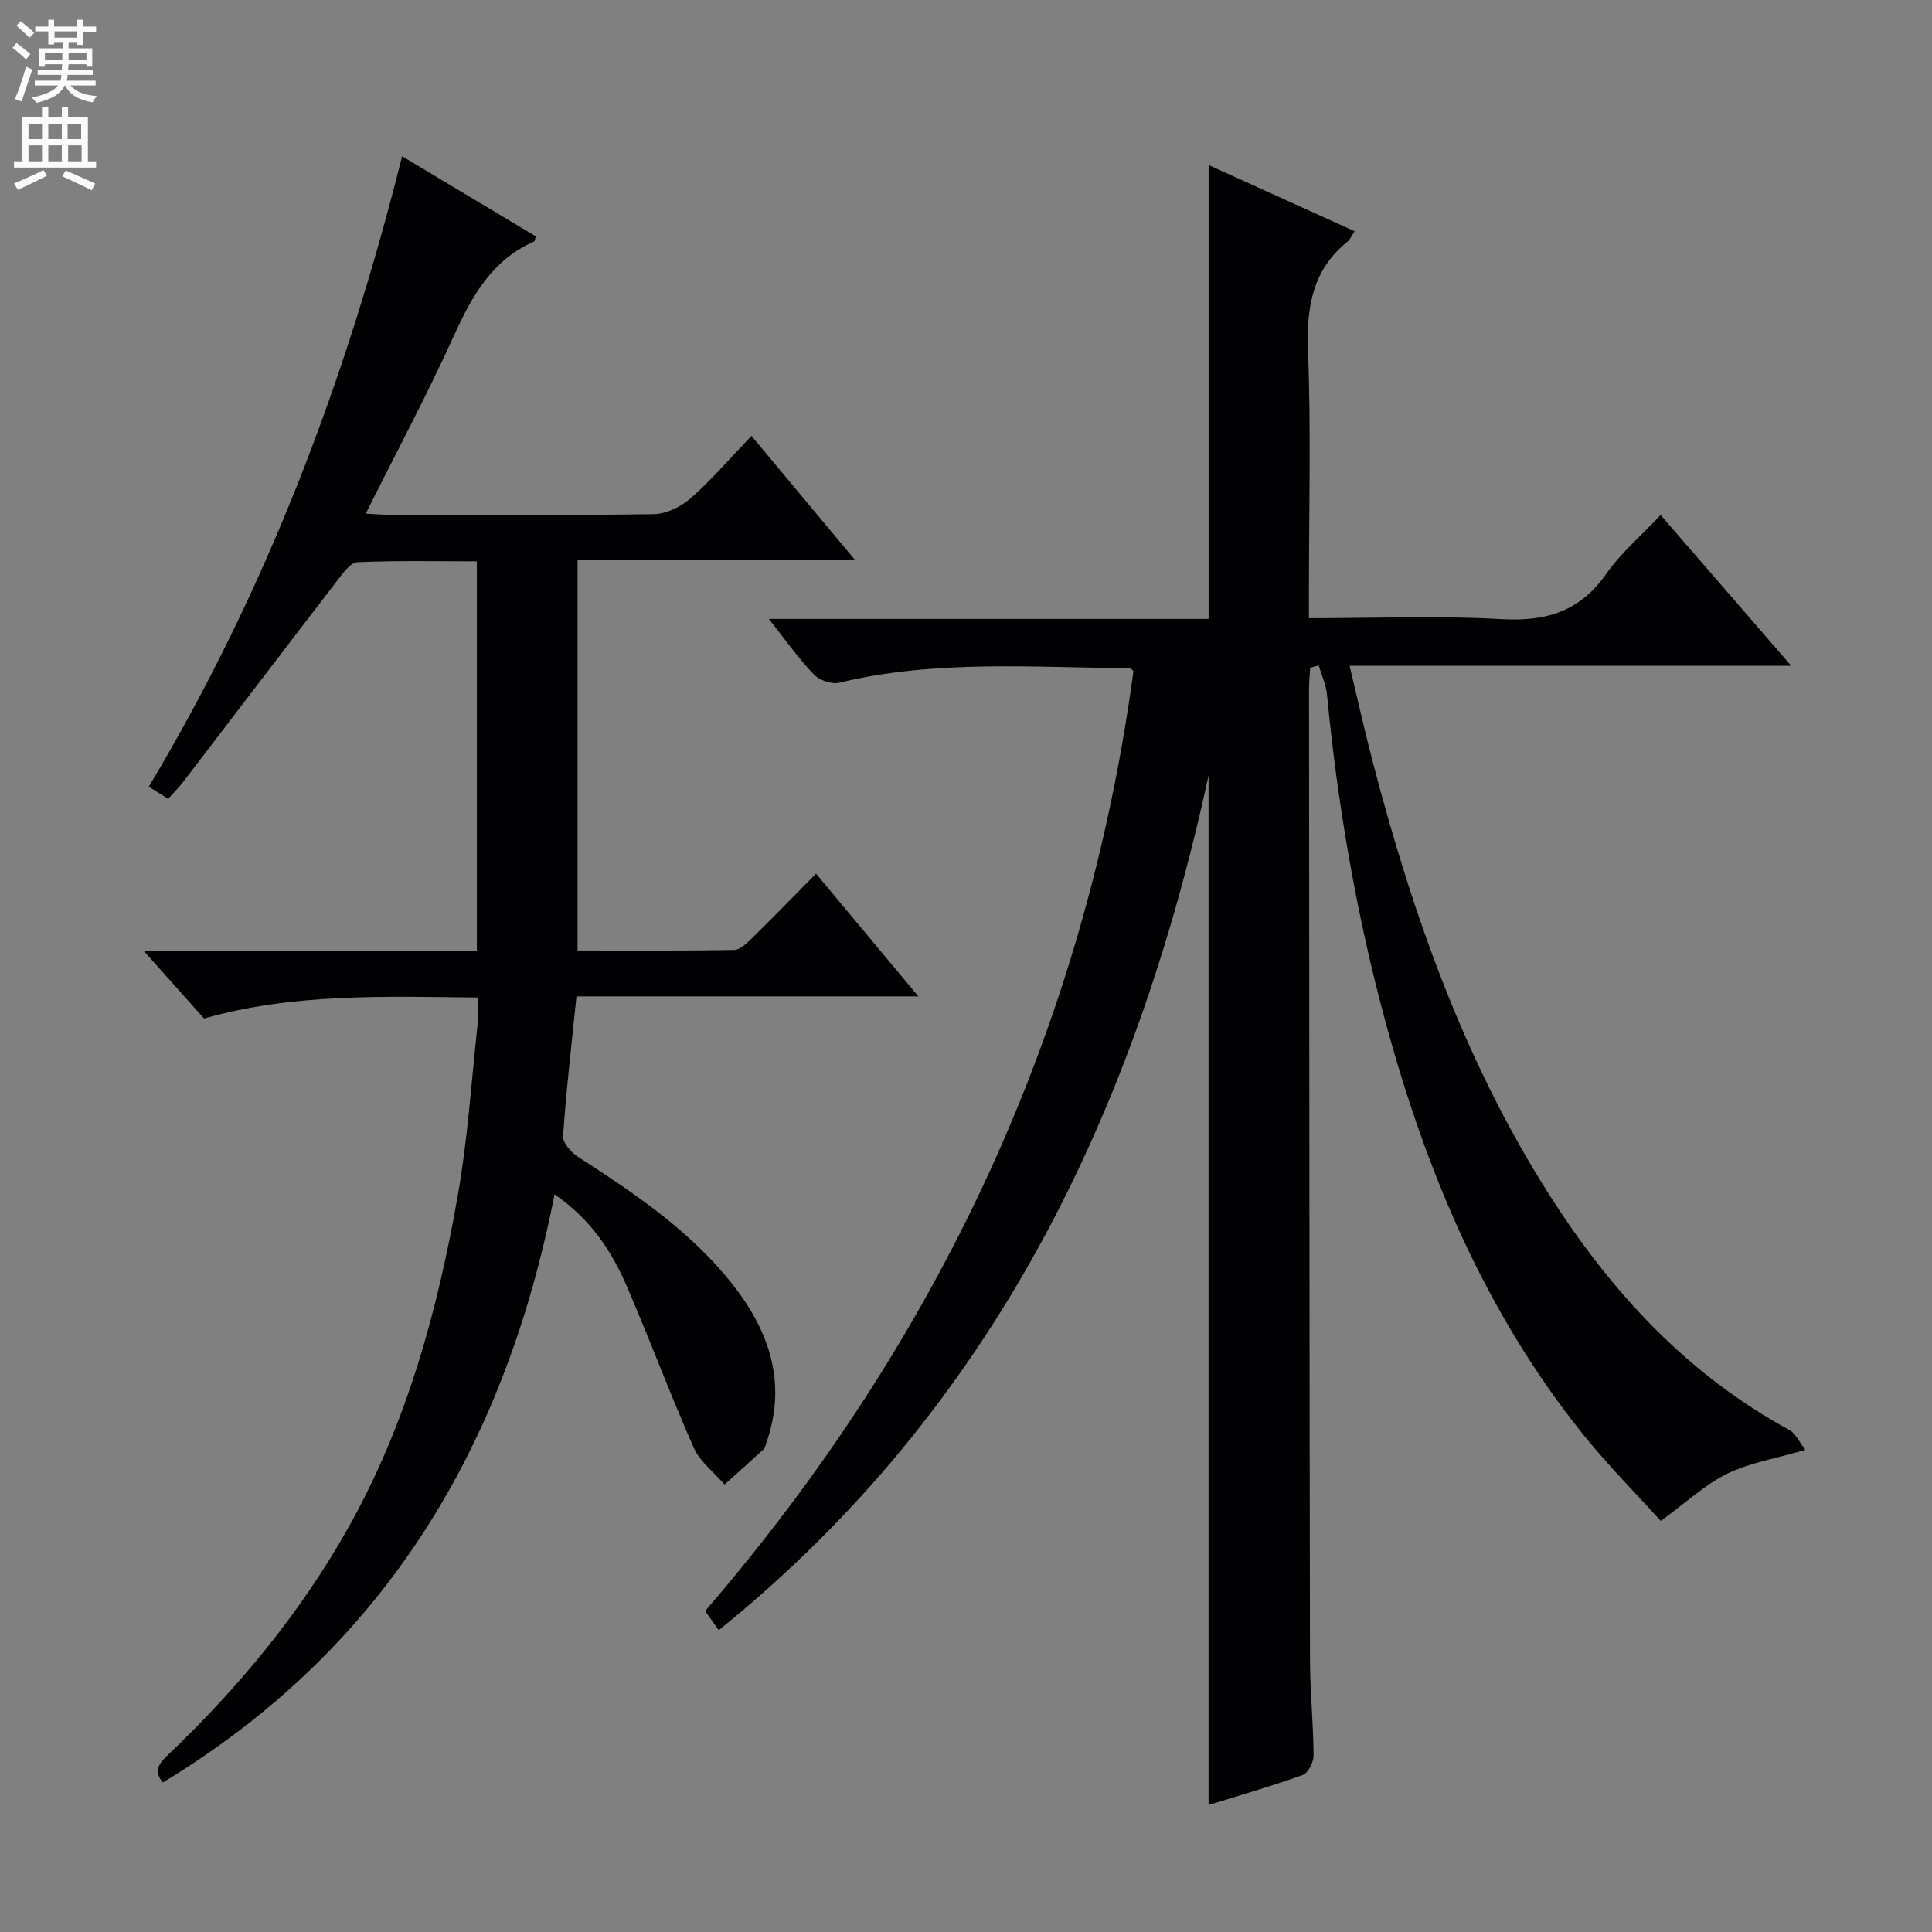 <svg enable-background="new 0 0 400 400" viewBox="0 0 400 400" xmlns="http://www.w3.org/2000/svg"><rect x="0" y="0" width="400" height="400" fill="#808080" stroke="none"/><path d="m148.81 337.51c-1.09-1.53-1.92-2.71-2.82-3.97 48.5-56.3 78.71-120.8 88.68-194.6-.27-.22-.51-.59-.75-.6-20.09-.13-40.26-1.8-60.13 3-1.58.38-4.14-.49-5.29-1.69-3.18-3.32-5.85-7.13-9.32-11.51h91.05c0-31.4 0-62.28 0-93.97 10.08 4.57 20.05 9.09 30.26 13.72-.74 1.08-1.01 1.74-1.49 2.13-7.33 5.9-8.52 13.63-8.18 22.62.62 16.64.18 33.32.18 49.98v5.37c13.58 0 26.72-.56 39.79.19 9.23.53 16.28-1.53 21.74-9.34 3.02-4.32 7.17-7.84 11.28-12.22 8.85 10.22 17.6 20.32 27.05 31.23-30.8 0-60.65 0-91.44 0 1.66 6.93 3.05 13.17 4.65 19.34 8.48 32.63 19.63 64.2 38.27 92.61 12.49 19.04 27.84 35.22 48.12 46.26 1.34.73 2.08 2.55 3.31 4.12-6.16 1.8-11.52 2.66-16.18 4.94-4.62 2.27-8.53 5.98-13.75 9.77-4.94-5.48-11.01-11.57-16.35-18.25-20.08-25.13-32.23-54.12-40.59-84.89-6.06-22.32-9.96-45.02-12.17-68.04-.19-2.01-1.12-3.95-1.71-5.93-.59.16-1.17.31-1.76.47-.08 1.44-.24 2.88-.24 4.32.05 66.99.08 133.97.2 200.96.01 6.64.7 13.29.74 19.93.01 1.39-1.12 3.63-2.24 4.03-6.38 2.3-12.91 4.17-19.5 6.22 0-71.33 0-142.23 0-213.12-15.1 69.49-44.45 130.95-101.41 176.92z" fill="#010103"/><path d="m114.81 247.28c-10.24 52.36-35.26 94.01-81.1 121.77-2.19-2.66-.46-4.25 1.44-6.07 14.39-13.77 26.96-28.97 36.79-46.38 12.18-21.57 18.64-45.06 22.86-69.2 2.05-11.75 2.82-23.72 4.11-35.6.17-1.6.02-3.24.02-5.27-19.35-.22-38.25-.91-56.68 4.34-4-4.49-7.84-8.78-12.49-13.99h68.97c0-27.04 0-53.48 0-80.66-8.23 0-16.49-.19-24.74.18-1.45.06-3.01 2.3-4.17 3.81-10.66 13.84-21.23 27.75-31.86 41.63-.9 1.17-1.96 2.22-3.14 3.55-1.34-.83-2.54-1.59-4.01-2.51 24.39-40.73 40.89-84.37 52.44-130.53 9.55 5.72 18.63 11.16 27.67 16.58-.16.55-.16.99-.32 1.06-8.69 3.8-12.85 11.22-16.59 19.45-5.55 12.25-11.91 24.14-18.29 36.9 2.01.1 3.57.25 5.13.25 18.16.02 36.33.14 54.49-.14 2.61-.04 5.66-1.53 7.67-3.3 4.34-3.83 8.14-8.28 12.57-12.9 7.22 8.65 13.99 16.76 21.48 25.73-19.73 0-38.41 0-57.48 0v80.81c10.88 0 21.65.08 32.42-.11 1.22-.02 2.58-1.35 3.6-2.35 4.38-4.29 8.65-8.69 13.35-13.45 7.03 8.43 13.68 16.41 21.19 25.41-24.3 0-47.45 0-70.79 0-1.03 10.13-2.13 19.52-2.77 28.94-.09 1.38 1.68 3.37 3.1 4.29 11.77 7.6 23.4 15.41 32.14 26.59 7.54 9.65 11.13 20.36 6.85 32.6-.16.47-.25 1.06-.59 1.36-2.66 2.46-5.37 4.86-8.07 7.28-2.17-2.51-5.08-4.69-6.37-7.6-4.84-10.92-9-22.15-13.73-33.13-3.16-7.37-7.43-14.07-15.1-19.34z" fill="#010103"/><g fill="#fcfafa"><path d="m2.6 9.9.8-1c.9.7 1.9 1.4 2.9 2.3l-.9 1.1c-1.1-1-2-1.8-2.8-2.4zm.5 10.6c.9-2.1 1.6-4.3 2.3-6.7.4.2.8.4 1.3.6-.7 2.1-1.5 4.3-2.2 6.6zm.3-15.2.9-.9c1 .8 2 1.6 2.8 2.4l-1 1c-.9-.9-1.8-1.7-2.7-2.5zm12.6-1.2h1.2v1.4h2.7v1.1h-2.7v2.7h-1.2v-.6h-1.8v1.3h4.9v3.8h-1.2v-.5h-3.7c0 .4-.1.9-.1 1.2h5.1v1h-5.2c0 .5-.1.9-.2 1.2h6v1h-5.2c1.1 1.3 2.9 2 5.5 2.2-.4.4-.7.8-.9 1.3-2.9-.5-4.8-1.6-5.7-3.5h-.1c-.8 1.7-2.7 2.9-5.9 3.6-.2-.4-.6-.8-.9-1.1 2.8-.6 4.6-1.4 5.4-2.5h-4.8v-1h5.3c.1-.3.2-.7.2-1.2h-4.9v-1h5c0-.4 0-.8.1-1.2h-3.6v.5h-1.2v-3.8h4.9v-1.3h-1.8v.5h-1.2v-2.7h-2.7v-1h2.7v-1.4h1.2v1.4h4.8zm-6.7 8.3h3.6c0-.4 0-.9 0-1.4h-3.6zm1.9-4.6h4.8v-1.3h-4.7v1.3zm6.7 3.2h-3.7v1.4h3.7z"/><path d="m8.7 22.1h1.3v2.2h2.8v-2.2h1.3v2.2h4.1v9.1h1.7v1.3h-17v-1.3h1.7v-9.1h4.1zm.3 13.1.7 1.2c-1.8.9-3.8 1.9-6 2.9-.2-.4-.5-.8-.8-1.3 2.3-1 4.4-1.9 6.1-2.8zm-3.1-6.4h2.8v-3.2h-2.8zm0 4.6h2.8v-3.3h-2.8zm4.1-4.6h2.8v-3.2h-2.8zm0 4.6h2.8v-3.3h-2.8zm3.6 1.9c2.1.9 4.1 1.8 6.1 2.7l-.7 1.4c-2.2-1.1-4.2-2-6.1-2.9zm3.2-9.7h-2.8v3.2h2.8zm-2.7 7.8h2.8v-3.3h-2.8z"/></g></svg>